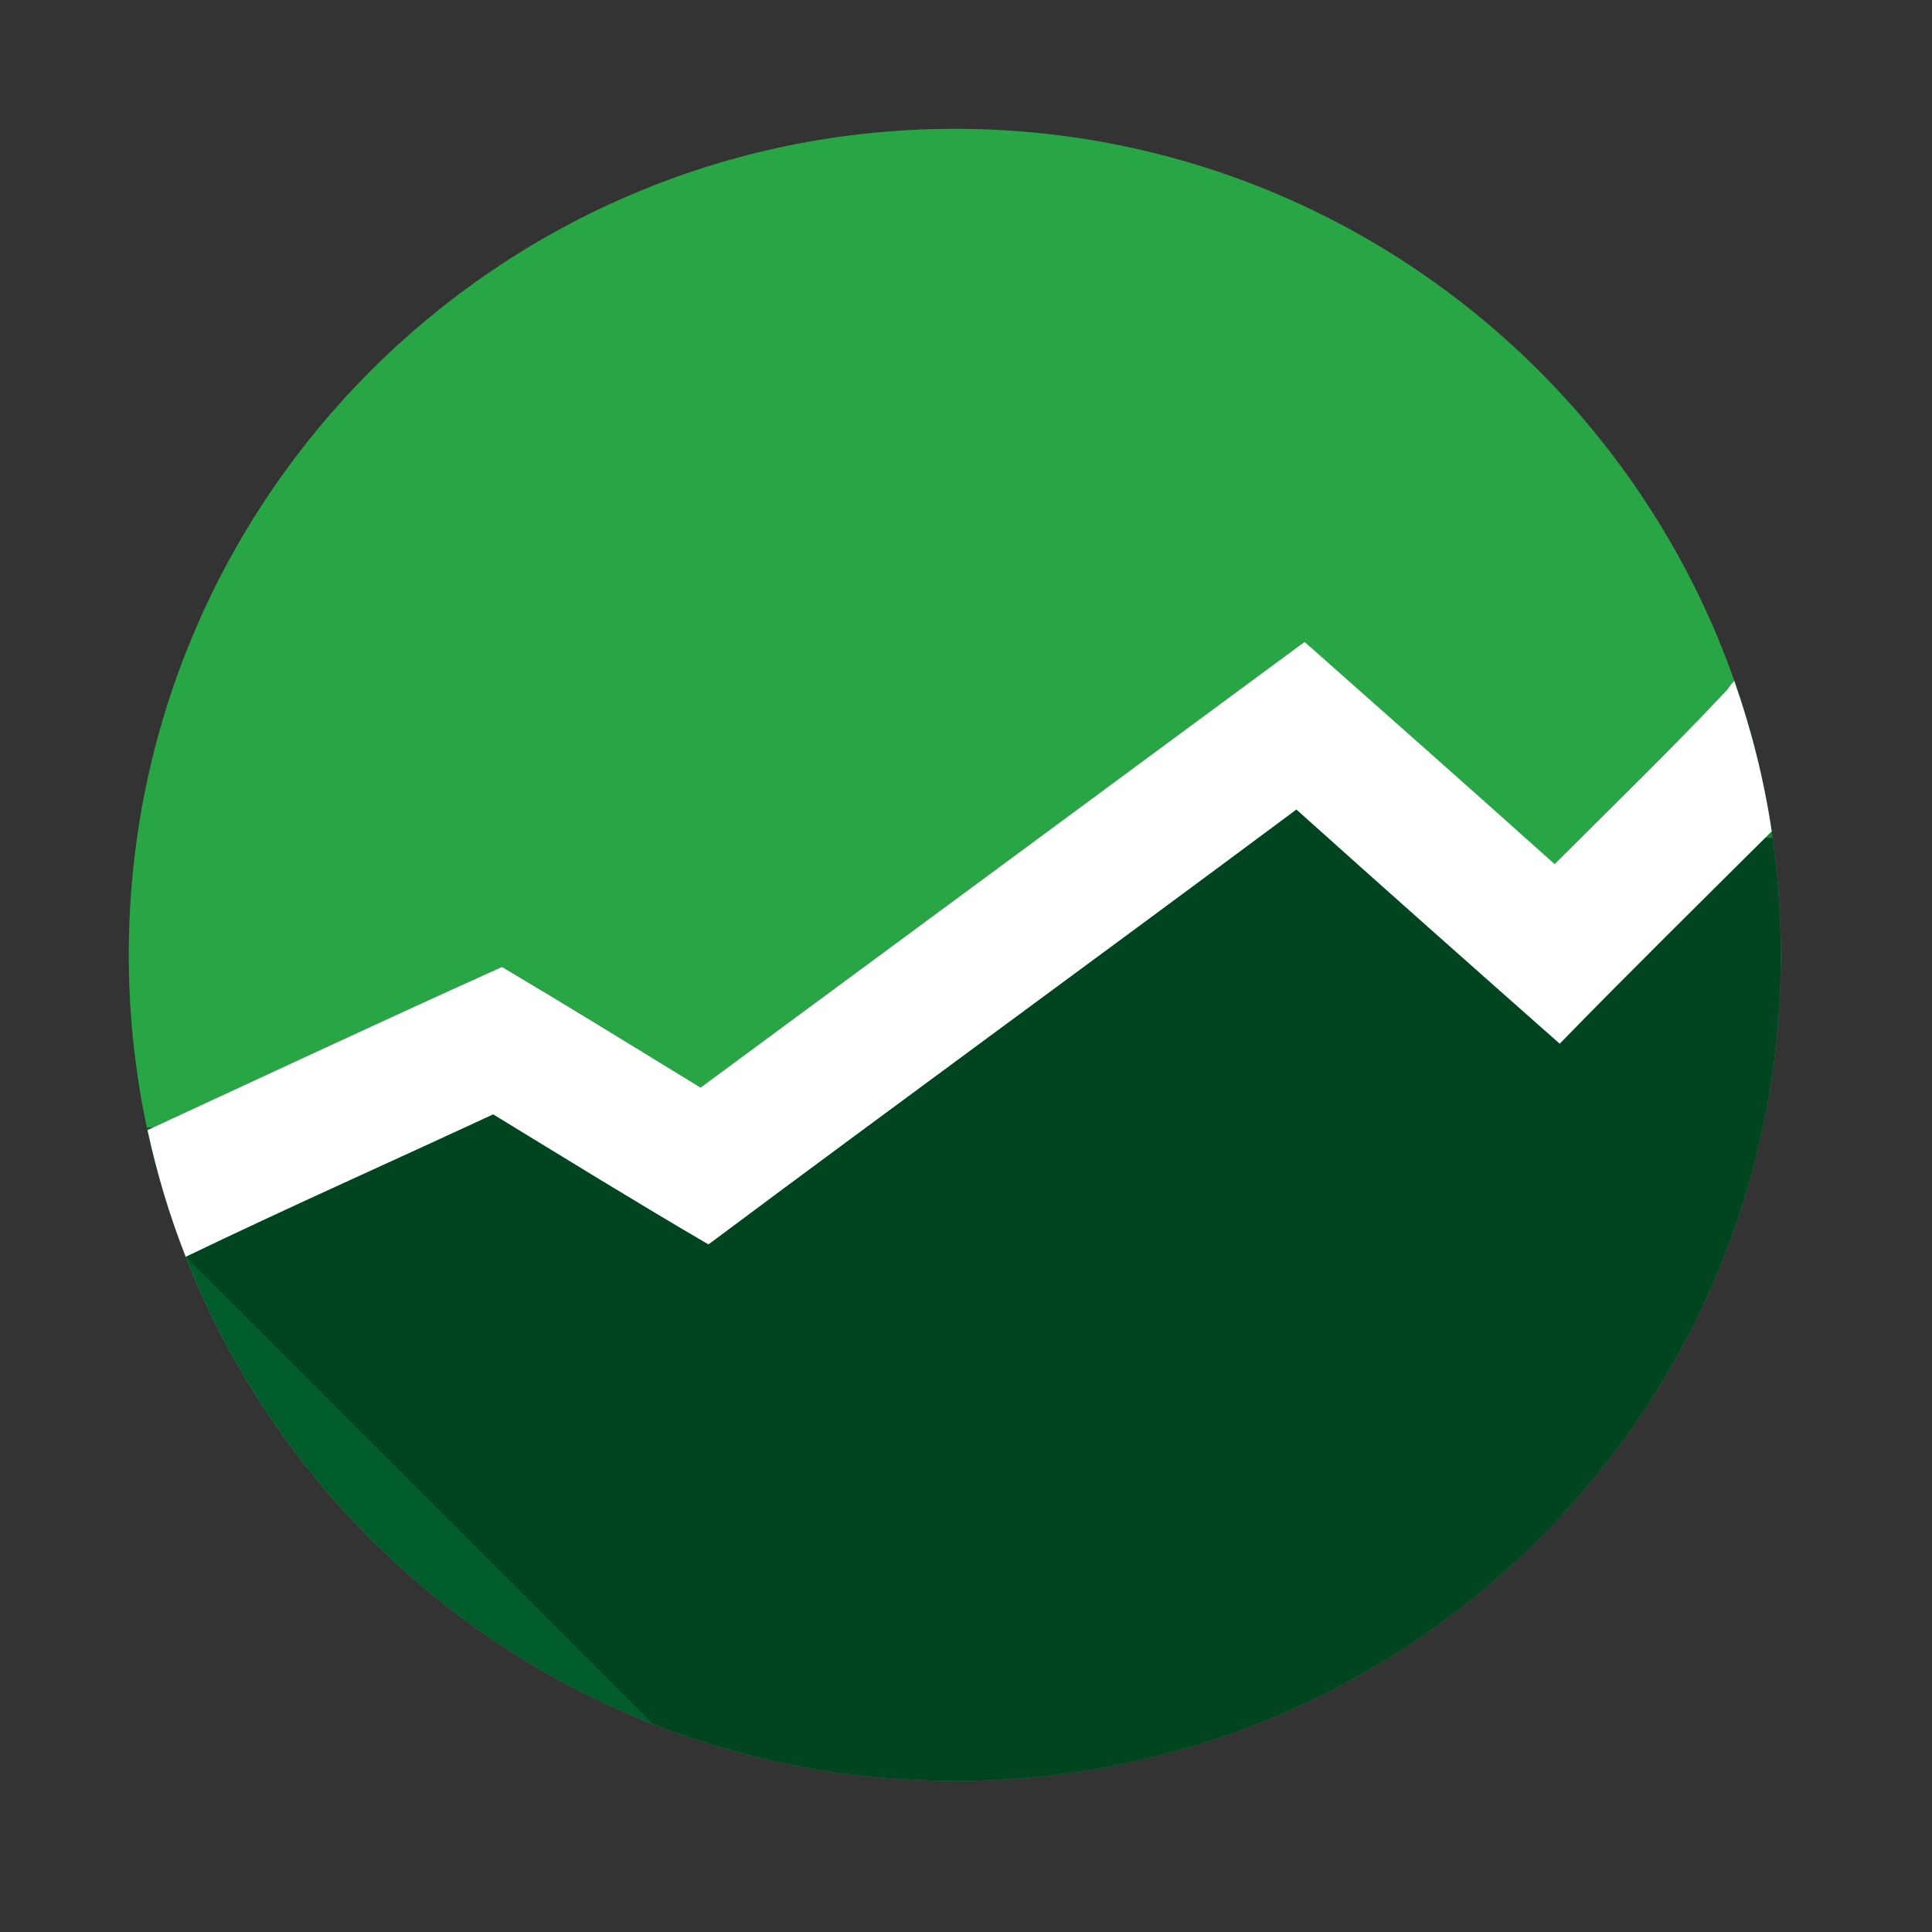 <svg viewBox="0 0 512 512" xmlns="http://www.w3.org/2000/svg">
 <rect x="0" y="0" width="512" height="512" fill="#333333" stroke="none"/>
 <path d="m471.95 253.05c0 120.9-98.01 218.91-218.91 218.91s-218.91-98.01-218.91-218.91 98.01-218.91 218.91-218.91 218.91 98.01 218.91 218.91" fill="#28a645" fill-rule="evenodd"/>
 <path d="m345.75 170.13l-1.125.781-.688.5c-52.732 38.951-105.47 77.83-158.28 116.81-17.504-10.719-34.971-21.498-52.625-31.969-30.902 13.902-61.61 28.28-92.37 42.5h-1.719c21.02 98.96 108.87 173.22 214.09 173.22 120.9 0 218.91-98.01 218.91-218.91 0-10.521-.753-20.875-2.188-31h-1.969c.585-.581 1.165-1.169 1.75-1.75-.03-.198-.063-.396-.094-.594-.233-1.528-.485-3.045-.75-4.563-.05-.283-.106-.561-.156-.844-.321-1.797-.667-3.594-1.031-5.375-.27-1.319-.55-2.627-.844-3.938-.104-.461-.206-.915-.313-1.375-.28-1.211-.575-2.421-.875-3.625-.023-.093-.039-.188-.063-.281-.266-1.056-.532-2.106-.813-3.156-.136-.511-.267-1.022-.406-1.531-.075-.273-.174-.54-.25-.813-.287-1.029-.573-2.071-.875-3.094-.102-.345-.209-.687-.313-1.031-.214-.711-.436-1.417-.656-2.125-.286-.918-.578-1.837-.875-2.75-.259-.796-.513-1.583-.781-2.375-.276-.815-.559-1.627-.844-2.438-.662.715-1.262 1.477-1.781 2.281-12.53 13.394-24.975 41.699-38.08 54.716l-17.02-4.602c-19.452-17.381-37.437-45.39-56.966-62.68" fill="#005c2b"/>
 <path d="m345.75 170.13l-1.125.781-.688.5c-52.732 38.951-105.47 77.83-158.28 116.81-17.504-10.719-34.971-21.498-52.625-31.969-31.425 14.14-62.65 28.769-93.94 43.22 1.54 7.13 3.42 14.13 5.627 20.982.065.202.13.404.195.605.384 1.179.776 2.353 1.18 3.523.142.41.289.817.434 1.227.369 1.05.738 2.098 1.123 3.141.509 1.378 1.03 2.75 1.566 4.115l123.81 123.81c24.783 9.736 51.772 15.09 80.01 15.09 120.9 0 218.91-98.01 218.91-218.91 0-25.465-4.363-49.909-12.357-72.64-.659.713-1.258 1.473-1.775 2.275-14.754 15.772-30.465 30.945-45.813 46.31-22.01-19.725-44.13-39.29-66.25-58.875" opacity=".25"/>
 <path d="m345.75 170.13l-1.125.781-.688.5c-52.732 38.951-105.47 77.83-158.28 116.81-17.504-10.719-34.971-21.498-52.625-31.969-31.425 14.14-62.65 28.769-93.94 43.22 2.497 11.565 5.88 22.789 10.125 33.594 26.963-12.989 54.32-25.13 81.47-37.75 18.966 11.571 37.885 23.267 57.06 34.469 51.82-38.655 103.94-76.63 155.81-115.25 23.18 20.804 46.44 41.44 69.781 62.06 18.494-18.982 37.4-37.59 56.19-56.28-2.064-13.763-5.436-27.11-9.938-39.906-.662.715-1.262 1.477-1.781 2.281-14.754 15.772-30.465 30.945-45.813 46.31-22.01-19.725-44.13-39.29-66.25-58.875" fill="#ffffff"/>
</svg>
